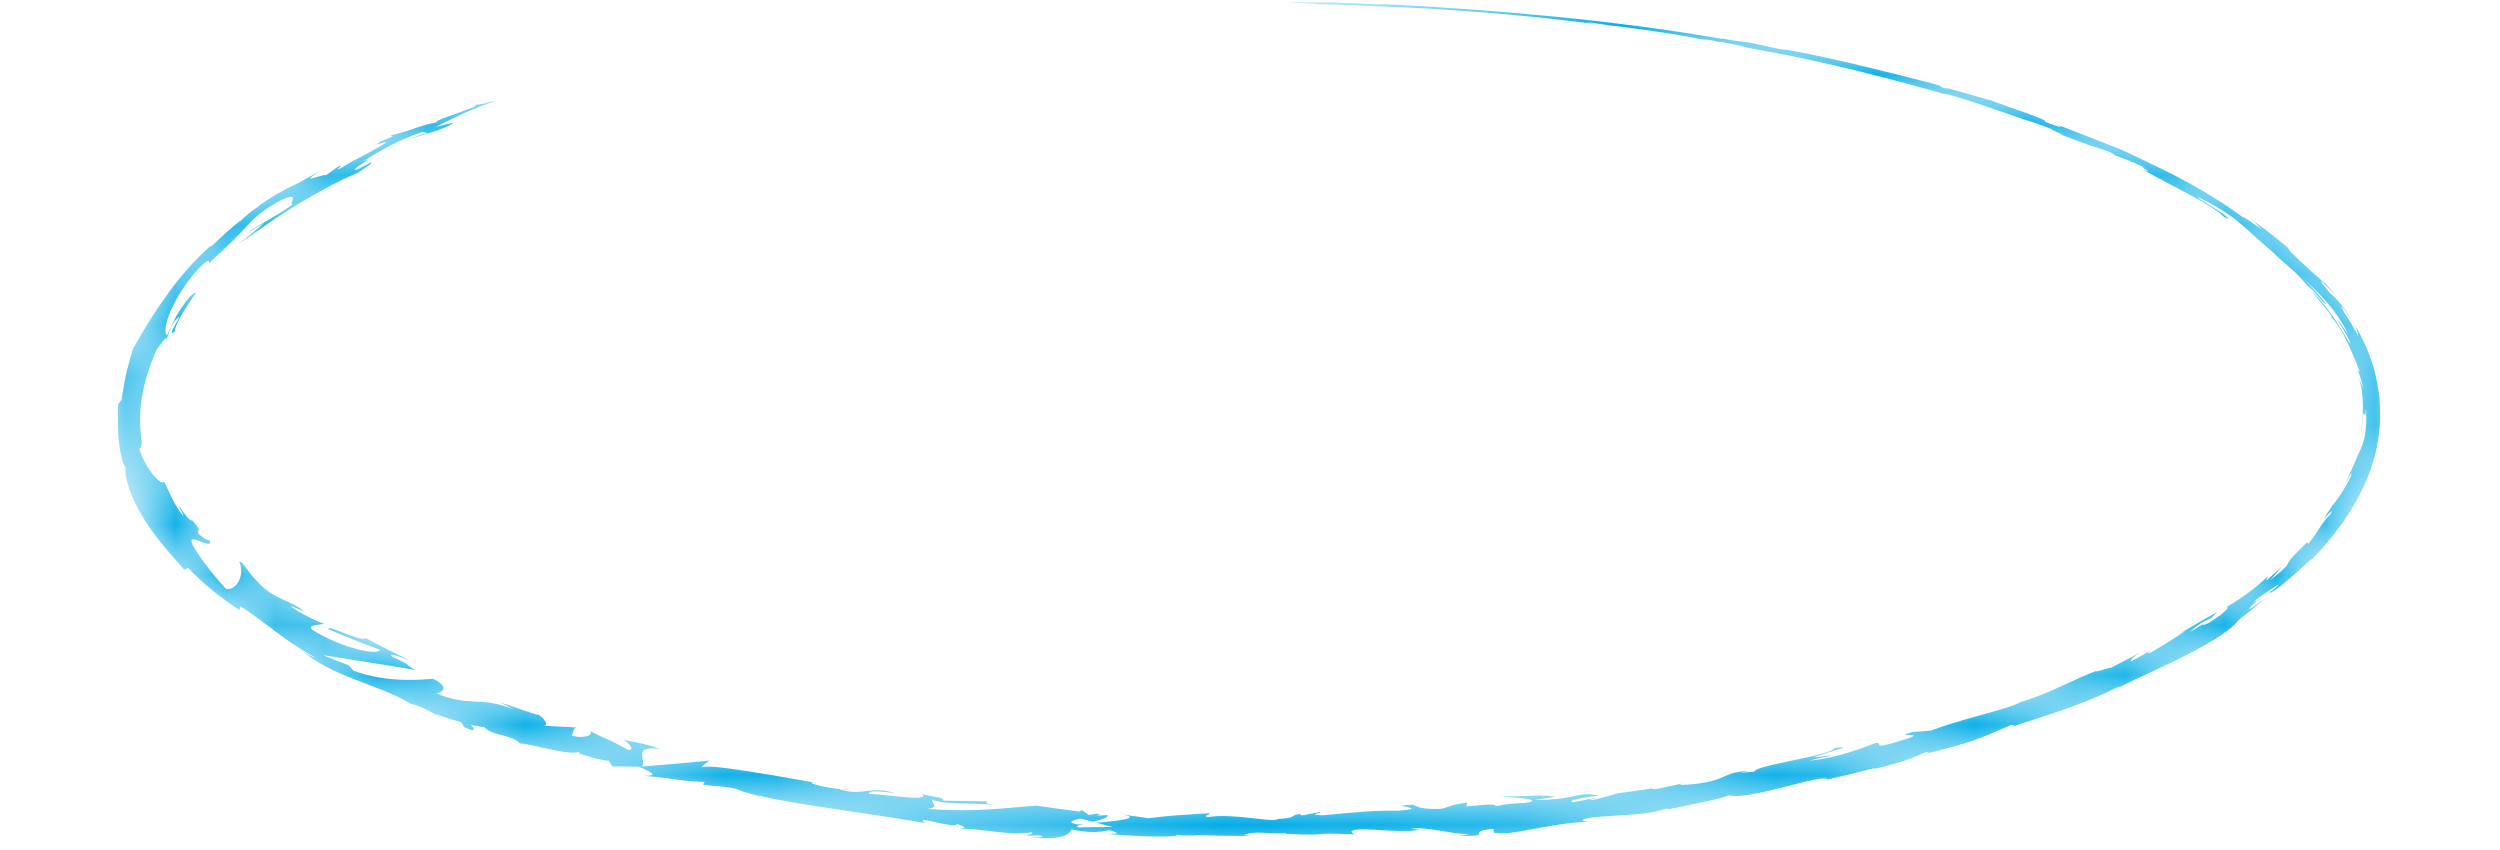 <svg version="1.1" xmlns="http://www.w3.org/2000/svg" xmlns:xlink="http://www.w3.org/1999/xlink" x="0px" y="0px" 
	viewBox="0 0 50 17" enable-background="new 0 0 50 17" xml:space="preserve">
	<defs>
  <mask id="mask">
	<polyline fill="none" stroke="#00ACE6" stroke-miterlimit="10" points="9.918,2.027 4.347,4.813 2.75,7.5 3.375,10.594 
		6.832,13.159 11.875,14.938 18.188,16.094 24.469,16.5 30.25,16.344 35.813,15.531 40.938,14.094 44.994,12.16 47.25,8.889 
		47.165,6.729 44.415,4.191 40.737,2.474 37.188,1.428 33.189,0.58 25.865,0.041" stroke-dasharray="100" stroke-dashoffset="200">
			<animate attributeName="stroke-dashoffset" from="0" to="200" dur="2000ms" repeatCount="1" />
		</polyline>
  </mask>
 </defs>
	<path id="circle" mask="url(#mask)" fill="#00ACE6" d="M36.672,15.102l-0.416,0.048c0.479-0.167,0.836-0.229,0.443-0.196c-0.014,0.074-0.408,0.165-0.804,0.246
		c-0.396,0.084-0.794,0.159-0.81,0.234l-0.275,0.019c0.077-0.013,0.088-0.022,0.164-0.035c-0.269,0.015-0.362,0.054-0.474,0.105
		s-0.241,0.112-0.584,0.155c-0.239,0.027-0.409,0.029-0.249-0.012c-0.176,0.037-0.35,0.077-0.525,0.113
		c-0.154,0.018-0.121-0.014,0.033-0.031c-0.27,0.042-0.539,0.081-0.809,0.118l0.006-0.005c-0.113,0.039-0.371,0.104-0.498,0.135
		c-0.209,0.004,0.102-0.027,0.047-0.04l-0.447,0.087c-0.188-0.021,0.183-0.096,0.493-0.128c-0.218-0.05-0.31-0.03-0.462,0.003
		c-0.152,0.034-0.365,0.082-0.823,0.08l0.423-0.06c-0.283-0.06-0.611,0.003-1.096-0.015c0.115,0.022,0.975,0.056,0.488,0.137
		c-0.139,0-0.32,0.012-0.582,0.062c-0.008-0.056-0.264-0.021-0.587,0.005l0.017-0.075c-0.348,0.044-0.316,0.079-0.521,0.124
		c-0.39,0.017-0.474-0.039-0.568-0.083c-0.623,0.018,0.437,0.071-0.301,0.121c-0.521-0.009-0.884,0.036-1.505,0.093
		c-0.364-0.019,0.062-0.048-0.069-0.066l-0.32,0.064c-0.08,0-0.055-0.02-0.041-0.028c-0.271,0.026-0.021,0.077-0.449,0.101
		c-0.115,0.087-0.878-0.121-1.407-0.037c-0.13-0.023,0.063-0.047,0.024-0.078c-0.727,0.049-0.623,0.033-1.221,0.101
		c-0.169-0.023-0.337-0.05-0.506-0.074c0.371,0.075-0.109,0.129-0.531,0.165c0.131,0.036,0.243,0.067,0.319,0.084l-0.671,0.008
		c-0.08-0.018-0.011-0.042,0.101-0.069c-0.046,0.004-0.09,0.008-0.124,0.013c-0.237-0.045-0.11-0.085,0.063-0.119
		c0.08,0.021,0.16,0.042,0.238,0.063c0.167-0.04,0.324-0.086,0.292-0.135c-0.043,0.006-0.127,0.01-0.219,0.01
		c0.043-0.012,0.072-0.021,0.052-0.031c-0.022-0.01-0.093,0.004-0.203,0.02l-0.146-0.1l-0.039,0.033
		c-0.289-0.037-0.577-0.077-0.865-0.119c-0.627,0.043-1.182,0.137-2.174,0.066c0.252-0.043,0.065-0.108,0.088-0.189
		c0.259,0.117,0.766,0.049,1.274,0.113c-0.266-0.035-0.203-0.068-0.134-0.075c-0.306-0.003-0.611-0.008-0.917-0.015
		c0.028-0.066-0.188-0.072-0.421-0.129c0.164,0.156-0.688,0.006-1.062-0.005c-0.017-0.049,0.078-0.083,0.526-0.011
		c-0.482-0.17-0.663,0.073-1.138-0.088c0.11,0.016,0.168,0.033,0.215,0.016c-0.131,0-0.352-0.031-0.521-0.065
		c-0.168-0.036-0.285-0.075-0.208-0.083l0.109,0.018c-0.362-0.066-0.913-0.164-1.389-0.238c-0.476-0.074-0.877-0.126-0.944-0.076
		c-0.004-0.017,0.125-0.127,0.174-0.142c-0.456,0.045-0.914,0.087-1.376,0.121c0.137-0.079-0.231-0.437,0.374-0.352
		c-0.166-0.057-0.372-0.124-0.737-0.18c0.111,0.045,0.249,0.228,0.088,0.197c-0.403-0.231-0.286-0.14-0.789-0.389
		c0.165,0.072-0.072,0.185-0.343,0.103c0.05-0.014,0.025-0.172,0.129-0.161c-0.24-0.01-0.481-0.022-0.723-0.037
		c0.177,0.023,0.072-0.13-0.062-0.224c0.059,0.055-0.576-0.188-0.756-0.236c0.089,0.045,0.178,0.091,0.269,0.135
		c-0.371-0.14-0.575-0.148-0.78-0.155C9.397,14.025,9.294,14.021,9.171,14c-0.124-0.02-0.267-0.059-0.45-0.135
		c0.103,0.002,0.3-0.121-0.061-0.289c-0.2,0.014-0.92,0.092-1.591-0.163l-0.098-0.108c-0.171-0.063-0.34-0.132-0.51-0.201
		c0.091,0.012,0.221,0.031,0.37,0.056c0.149,0.024,0.32,0.052,0.497,0.08c0.35,0.058,0.72,0.112,0.974,0.161
		c-0.253-0.156-0.052-0.085-0.455-0.264c-0.12-0.109,0.248,0.034,0.368,0.081c-0.308-0.146-0.611-0.3-0.908-0.462
		c-0.003,0.057-0.19-0.004-0.374-0.076c-0.185-0.069-0.366-0.148-0.371-0.1c0.341,0.15,0.687,0.287,1.036,0.413
		c-0.001,0.057-0.181,0.06-0.438-0.006c-0.259-0.062-0.595-0.192-0.907-0.386c-0.139-0.131,0.215-0.092,0.218-0.132
		c-0.049-0.008-0.207-0.079-0.355-0.158c-0.148-0.08-0.288-0.167-0.308-0.196c0.095,0.041,0.192,0.078,0.289,0.116
		c-0.16-0.122-0.314-0.183-0.475-0.257c-0.079-0.038-0.159-0.08-0.24-0.135c-0.08-0.057-0.161-0.125-0.241-0.217
		c-0.062-0.055-0.14-0.156-0.204-0.243s-0.12-0.155-0.151-0.142c0.123,0.261-0.064,0.591-0.268,0.537
		c-0.011-0.012-0.054-0.061-0.117-0.128c-0.06-0.071-0.139-0.161-0.215-0.259c-0.076-0.099-0.153-0.2-0.213-0.292
		c-0.062-0.091-0.108-0.169-0.128-0.216c-0.058-0.137,0.055-0.094,0.167-0.049s0.229,0.087,0.179-0.023
		c-0.029,0.014-0.155-0.074-0.205-0.114c-0.094-0.147,0.11-0.001-0.134-0.281c-0.032,0.005-0.074-0.032-0.117-0.081
		s-0.086-0.109-0.114-0.156c-0.056-0.092-0.074-0.117,0.054,0.15c-0.062-0.068-0.1-0.128-0.134-0.178
		c-0.034-0.051-0.058-0.096-0.08-0.144C3.416,9.91,3.367,9.81,3.274,9.617C3.272,9.692,3.178,9.632,3.066,9.5
		C2.955,9.369,2.839,9.159,2.783,8.971c0.03,0.017,0.046-0.075,0.056-0.118C2.777,8.468,2.798,8.165,2.849,7.881
		c0.054-0.284,0.138-0.555,0.281-0.883c0.044-0.054,0.228-0.343,0.2-0.193c0.015-0.049,0.025-0.099,0.048-0.158
		S3.429,6.513,3.49,6.421c0.152-0.153,0.087-0.048,0.019,0.066C3.443,6.603,3.38,6.732,3.503,6.622
		C3.483,6.595,3.54,6.466,3.625,6.311c0.087-0.153,0.207-0.331,0.297-0.46C3.857,5.858,3.734,5.995,3.62,6.171
		C3.501,6.345,3.403,6.563,3.342,6.705C3.314,6.69,3.304,6.646,3.31,6.577C3.315,6.506,3.337,6.41,3.381,6.297
		C3.467,6.07,3.636,5.771,3.886,5.469c0.101-0.118,0.17-0.183,0.215-0.217c0.044-0.035,0.063-0.04,0.072-0.033
		C4.189,5.232,4.162,5.29,4.194,5.247c0.427-0.386,0.598-0.564,0.749-0.733c0.077-0.083,0.15-0.161,0.259-0.245
		C5.31,4.183,5.453,4.091,5.667,3.98c0.361-0.139,0.089,0.11,0.188,0.109C5.452,4.375,5.196,4.47,4.928,4.674
		c0.118-0.072,0.234-0.148,0.354-0.216C5.166,4.566,4.916,4.78,4.763,4.876c0.143-0.073,0.521-0.367,0.985-0.661
		C6.211,3.919,6.756,3.623,7.16,3.453c0.128-0.09,0.362-0.225,0.236-0.194C7.313,3.302,7.23,3.343,7.15,3.388
		C7.024,3.422,7.132,3.346,7.232,3.281c0.101-0.064,0.193-0.12,0.028-0.056c0.32-0.196,0.683-0.417,1.184-0.587l0.118,0.027
		C8.545,2.651,8.228,2.755,8.1,2.833c0.191-0.115,0.781-0.22,0.975-0.382C8.954,2.479,8.833,2.508,8.713,2.538
		C9.05,2.371,9.466,2.149,9.918,2.027c-0.222,0.007-0.1,0.038-0.44,0.075C9.63,2.1,9.345,2.192,9.084,2.286
		c-0.263,0.092-0.501,0.186-0.266,0.15C8.465,2.473,8.251,2.61,7.805,2.709c0.023,0.018,0.164-0.022-0.204,0.125
		C7.588,2.848,7.553,2.873,7.531,2.888C7.52,2.892,7.516,2.894,7.506,2.897c0.008-0.002,0.013-0.004,0.021-0.006
		c-0.014,0.01-0.015,0.012,0.008-0.002C7.625,2.86,7.7,2.841,7.734,2.841c-0.158,0.125-0.726,0.389-0.9,0.514
		C6.62,3.451,6.907,3.284,6.781,3.318l-0.26,0.186C6.467,3.468,5.925,3.72,6.397,3.425C6.25,3.503,6.103,3.582,5.958,3.666
		C5.82,3.724,5.665,3.807,5.516,3.892C5.37,3.98,5.231,4.071,5.135,4.154C4.928,4.276,4.684,4.56,4.823,4.398
		C4.617,4.566,4.417,4.741,4.226,4.928L4.209,4.921C3.911,5.18,3.639,5.492,3.385,5.834C3.26,6.008,3.134,6.187,3.016,6.377
		C2.894,6.565,2.778,6.765,2.661,6.975C2.575,7.244,2.499,7.526,2.43,7.997C2.408,8.026,2.383,8.056,2.363,8.086
		C2.36,8.272,2.349,8.552,2.374,8.806c0.016,0.125,0.031,0.245,0.058,0.34c0.012,0.048,0.023,0.09,0.036,0.124
		C2.483,9.303,2.496,9.33,2.509,9.347c-0.011,0.106,0.02,0.271,0.086,0.457C2.63,9.896,2.67,9.997,2.722,10.096
		c0.049,0.103,0.109,0.203,0.171,0.304c0.252,0.403,0.591,0.762,0.794,0.995l0.073-0.039c0.289,0.307,0.604,0.561,1.028,0.845
		l0.018-0.074c0.379,0.22,0.885,0.694,1.493,1.021c-0.054,0.002-0.204-0.09-0.301-0.168c0.314,0.278,0.713,0.459,1.107,0.613
		c0.395,0.155,0.785,0.283,1.104,0.479c0.18,0.047,0.299,0.105,0.413,0.169c-0.016-0.007-0.031-0.012-0.044-0.015
		c0.018,0.008,0.043,0.019,0.07,0.028c0.071,0.041,0.144,0.086,0.225,0.128c-0.066-0.042-0.129-0.083-0.187-0.112
		c0.132,0.052,0.337,0.117,0.54,0.175l0.059,0.101c0.016,0.005,0.029,0.009,0.047,0.015c0.186,0.095,0.168,0.022,0.083-0.067
		c0.104,0.023,0.2,0.043,0.277,0.05c0.059,0.084,0.193,0.118,0.334,0.156c0.141,0.036,0.289,0.075,0.378,0.172
		c0.077-0.01,0.333,0.06,0.588,0.112c0.254,0.056,0.509,0.096,0.58,0.049c0.002,0.018,0.06,0.043-0.049,0.014
		c0.22,0.078,0.442,0.149,0.653,0.168l0.073,0.113c0.175,0.002,0.35,0.005,0.524,0.004c0.287,0.126,0.405,0.187,0.09,0.184
		c0.748,0.062,0.597,0.096,1.235,0.123l-0.042,0.051c0.222,0.043,0.589,0.037,0.713,0.108c0.237,0.101,0.85,0.217,1.563,0.327
		c0.713,0.113,1.526,0.219,2.164,0.336c-0.232-0.184,0.59,0.133,0.654,0.016c0.071,0.043,0.249,0.081,0.037,0.092
		c0.661,0.028,0.984,0.144,1.446,0.078c0.073,0.041-0.145,0.043-0.08,0.068c0.054-0.004,0.212-0.018,0.279,0.009
		c0.066,0.025-0.099,0.023-0.204,0.032c0.674,0.039,0.749-0.07,0.804-0.168c0.337,0.069,0.508,0.068,0.757,0.015
		c0.117,0.038,0.313,0.082-0.105,0.075c0.118,0.008,0.476,0.034,0.809,0.047c0.333,0.012,0.639,0.012,0.652-0.028
		c0.073,0.021,0.329,0.013,0.391,0.005c0.527,0.012,0.574,0.02,1.092,0.013l-0.144-0.014c0.205-0.092,0.43-0.021,0.848-0.035
		l-0.013,0.01c0.479,0.026,0.583,0.017,0.685,0.007c0.101-0.011,0.201-0.016,0.675,0.006l-0.053-0.055
		c0.083-0.125,0.838,0.043,1.384-0.037l-0.199-0.021c0.296-0.055,0.845,0.115,1.147,0.105c0.066,0.005-0.104,0.023-0.193,0.038
		c0.791,0.01,0.097-0.077,0.681-0.141c0.111,0.028-0.131,0.108,0.264,0.083c0.2,0.015,1.132-0.229,1.675-0.223
		c-0.121-0.016-0.242-0.031,0.026-0.084c0.413-0.058,1.136-0.035,1.497-0.18c0.054,0,0.074,0.004,0.078,0.01
		c0.313-0.07,1.02-0.199,1.201-0.281c0.16,0.062,0.646-0.047,1.092-0.161c0.446-0.112,0.852-0.227,0.865-0.149
		c0.319-0.073,0.639-0.152,0.955-0.233l-0.021,0.021c0.613-0.143,0.817-0.24,1.021-0.333c0.144-0.029,0.044,0.013,0.034,0.023
		c0.447-0.11,0.69-0.179,0.912-0.255c0.111-0.038,0.217-0.079,0.338-0.128c0.122-0.052,0.26-0.111,0.438-0.189l0.09,0.018
		c0.096-0.047,0.415-0.137,0.813-0.272c0.398-0.135,0.873-0.315,1.273-0.526c-0.005,0.008-0.02,0.023-0.082,0.059
		c0.455-0.23,1.017-0.468,1.487-0.715c0.472-0.244,0.854-0.49,0.966-0.66c0.18-0.136,0.354-0.277,0.525-0.423
		c-0.707,0.505,0.064-0.128-0.237,0.062c0.271-0.202,0.718-0.51,0.399-0.237L45.4,11.834c-0.035,0.08,0.183-0.08,0.4-0.269
		c0.219-0.187,0.432-0.405,0.441-0.379c0.299-0.313,0.576-0.646,0.798-1.017c0.115-0.182,0.209-0.377,0.295-0.573
		c0.081-0.199,0.147-0.404,0.195-0.615c0.043-0.21,0.073-0.424,0.075-0.639c0.002-0.213-0.01-0.427-0.051-0.635
		C47.518,7.5,47.462,7.295,47.387,7.1c-0.072-0.197-0.165-0.383-0.265-0.563c0.018,0.063,0.029,0.127,0.043,0.191L47.1,6.603
		c-0.022-0.042-0.047-0.082-0.07-0.123c-0.047-0.083-0.1-0.161-0.152-0.24c-0.035-0.066-0.059-0.11-0.039-0.1
		c0.019,0.01,0.074,0.08,0.185,0.251c-0.046-0.098-0.145-0.239-0.241-0.347c-0.094-0.111-0.187-0.189-0.193-0.191
		c-0.247-0.306-0.189-0.255-0.082-0.155c0.106,0.1,0.247,0.265,0.172,0.168L46.57,5.739l-0.111-0.122l0.045,0.06
		c-0.048-0.047-0.086-0.082-0.121-0.114c-0.036-0.031-0.068-0.059-0.107-0.092c-0.072-0.068-0.165-0.154-0.343-0.317
		c-0.222-0.21-0.097-0.127-0.187-0.207c0.002-0.001-0.006-0.008-0.027-0.026c-0.021-0.019-0.057-0.047-0.113-0.093
		c-0.092-0.075-0.185-0.147-0.277-0.22c-0.096-0.069-0.189-0.142-0.287-0.208c0.071,0.062,0.139,0.13,0.208,0.194
		c-0.065-0.042-0.132-0.089-0.19-0.129c-0.06-0.04-0.112-0.075-0.147-0.099c-0.071-0.047-0.08-0.046,0.042,0.063
		c-0.175-0.165-0.724-0.527-1.281-0.825c-0.557-0.299-1.115-0.543-1.244-0.61c-0.407-0.155-0.804-0.319-1.301-0.507
		c0.122,0.052,0.186,0.107-0.242-0.056c0.09,0-0.105-0.077-0.365-0.172c-0.262-0.094-0.588-0.202-0.759-0.276
		c0.153,0.062-0.157-0.034-0.448-0.118c-0.291-0.082-0.559-0.155-0.314-0.066c-0.366-0.108-0.018-0.025-0.293-0.113
		c-0.881-0.227-1.941-0.502-3.047-0.707c-0.018,0.001,0.166,0.042-0.072,0.004c-0.192-0.044-0.385-0.087-0.579-0.127
		c-0.22-0.037-0.205-0.014-0.603-0.094c0.056,0.013,0.139,0.032-0.008,0.008c-2.168-0.372-4.459-0.57-6.688-0.687
		c0.301,0.017,0.1,0.009-0.131-0.001c0.15,0.007-0.004,0.005,0.025,0.01c-0.311-0.016-0.623-0.029-0.934-0.041
		c-0.171,0.003-1.002-0.021-1.1-0.01l0.295,0.001c-0.393,0.005,0.551,0.031,0.493,0.044c0.44-0.003,1.161,0.045,1.884,0.067
		c0.158,0.01-0.137-0.003-0.052,0.004c0.184,0.004,0.405,0.014,0.813,0.043l-0.046-0.002c0.575,0.038,0.985,0.071,1.412,0.112
		c0.427,0.039,0.872,0.087,1.515,0.165L31.79,0.455c0.276,0.034,0.333,0.044,0.463,0.062c0.317,0.027-0.775-0.096-0.485-0.072
		c0.182,0.029,0.669,0.088,1.139,0.155c0.471,0.067,0.926,0.14,1.047,0.172c0.422,0.07-0.122-0.032,0.3,0.039l0.11,0.025
		l0.107,0.011c0.276,0.05,0.414,0.083,0.424,0.091c-0.067-0.014-0.191-0.034-0.263-0.046c0.179,0.035,0.43,0.083,0.652,0.125
		c0.222,0.043,0.415,0.08,0.476,0.094l-0.401-0.085c0.573,0.109,1.206,0.248,1.83,0.402c0.624,0.153,1.239,0.322,1.781,0.473
		l-0.079-0.033c0.413,0.116,0.577,0.172,0.75,0.231c0.172,0.06,0.354,0.123,0.801,0.277l-0.033-0.009
		c0.182,0.054,0.421,0.134,0.661,0.229c-0.227-0.074,0.409,0.184,0.113,0.083c0.437,0.163,0.543,0.205,0.615,0.229
		c0.071,0.024,0.11,0.027,0.399,0.132l0.122,0.075c0.196,0.074,0.22,0.067,0.646,0.27c-0.355-0.154,0.256,0.16-0.143-0.01
		c0.433,0.238,0.758,0.404,1.021,0.546c0.263,0.143,0.465,0.26,0.634,0.414c0.203,0.101,0.035-0.03-0.166-0.157
		c-0.199-0.131-0.43-0.258-0.316-0.2c-0.174-0.125,0.347,0.149,0.601,0.329c0.132,0.086,0.229,0.181,0.376,0.309
		c0.142,0.133,0.334,0.296,0.629,0.554c-0.059-0.051-0.066-0.05-0.125-0.101c0.212,0.202,0.448,0.363,0.672,0.646
		c0.084,0.059,0.158,0.148,0.223,0.222c0.063,0.077,0.115,0.138,0.154,0.144c-0.148-0.187-0.313-0.363-0.482-0.533
		c0.146,0.143,0.297,0.274,0.45,0.448c0.154,0.172,0.322,0.382,0.47,0.686c-0.036-0.04-0.146-0.207-0.232-0.314
		c0.024,0.043,0.049,0.083,0.075,0.124c0.024,0.041,0.049,0.081,0.073,0.121c0.053,0.079,0.096,0.165,0.135,0.258
		c-0.02-0.006-0.055-0.057-0.099-0.136c-0.022-0.04-0.052-0.083-0.08-0.132c-0.03-0.049-0.062-0.103-0.099-0.158
		C46.594,6.225,46.4,5.979,46.24,5.832c0.061,0.085,0.198,0.236,0.291,0.354c0.094,0.119,0.15,0.198,0.063,0.127
		c0.061,0.052,0.113,0.121,0.169,0.197c0.049,0.08,0.104,0.166,0.148,0.264c0.099,0.193,0.186,0.416,0.287,0.656l-0.043-0.023
		c0.015,0.038,0.039,0.096,0.059,0.165c0.021,0.068,0.043,0.145,0.053,0.219c-0.027-0.087-0.064-0.171-0.1-0.254
		c0.072,0.194,0.09,0.396,0.092,0.591c0,0.196-0.024,0.386-0.039,0.582c0.011-0.103,0.023-0.182,0.025-0.243
		c0.004-0.062,0.008-0.105,0.012-0.136c0.006-0.061,0.01-0.069,0.018-0.063c0.014,0.013,0.034,0.087,0.043-0.09
		c0.014,0.129,0.007,0.236,0.005,0.325c-0.009,0.089-0.017,0.162-0.028,0.222c-0.027,0.12-0.053,0.194-0.088,0.27
		c-0.018,0.038-0.032,0.077-0.053,0.121c-0.021,0.044-0.043,0.095-0.069,0.157c-0.059,0.123-0.124,0.297-0.26,0.551
		c0.075-0.135,0.267-0.518,0.187-0.289c-0.025,0.05-0.051,0.104-0.08,0.156C46.9,9.745,46.87,9.798,46.84,9.848
		c-0.064,0.098-0.125,0.186-0.172,0.236c-0.435,0.631,0.104-0.073-0.065,0.208c-0.098,0.093-0.149,0.172-0.208,0.26
		c-0.055,0.09-0.115,0.189-0.226,0.322l-0.03-0.024c-0.158,0.157-0.249,0.244-0.3,0.303c-0.051,0.058-0.064,0.082-0.075,0.106
		c-0.023,0.045-0.033,0.091-0.355,0.339c0.075-0.09,0.152-0.174,0.225-0.264c-0.05,0.049-0.104,0.094-0.155,0.142
		c-0.052,0.047-0.104,0.095-0.159,0.139l0.04-0.09c-0.084,0.077-0.155,0.14-0.22,0.195c-0.066,0.054-0.125,0.1-0.186,0.144
		c-0.059,0.045-0.121,0.085-0.191,0.131c-0.07,0.047-0.148,0.097-0.245,0.154c0.103-0.033-0.005,0.1-0.347,0.311
		c-0.249,0.117,0.112-0.109-0.376,0.18c0.05-0.043,0.1-0.09,0.167-0.137s0.152-0.094,0.266-0.143
		c0.016-0.025,0.094-0.089,0.109-0.114c-0.262,0.135-0.637,0.37-0.816,0.468c0.07-0.037,0.153-0.08,0.199-0.1
		c-0.229,0.152-0.464,0.295-0.701,0.436c-0.123,0.043-0.037-0.015,0.049-0.071c-0.146,0.08-0.242,0.146-0.463,0.255
		c0.043-0.059,0.014-0.086,0.318-0.25l-0.345,0.186l-0.349,0.18c-0.055,0.006-0.387,0.119-0.298,0.066
		c-0.407,0.148-0.963,0.465-1.521,0.625c-0.025,0.016-0.08,0.042-0.195,0.086c-0.518,0.165-0.99,0.262-1.598,0.485
		c-0.123,0.011-0.246,0.021-0.371,0.028c-0.484,0.144,0.502-0.041-0.305,0.198c-0.572,0.167-0.23-0.003-0.438,0.026
		c-0.279,0.104-0.765,0.295-1.313,0.35C36.367,15.16,36.508,15.143,36.672,15.102"/>

</svg>
